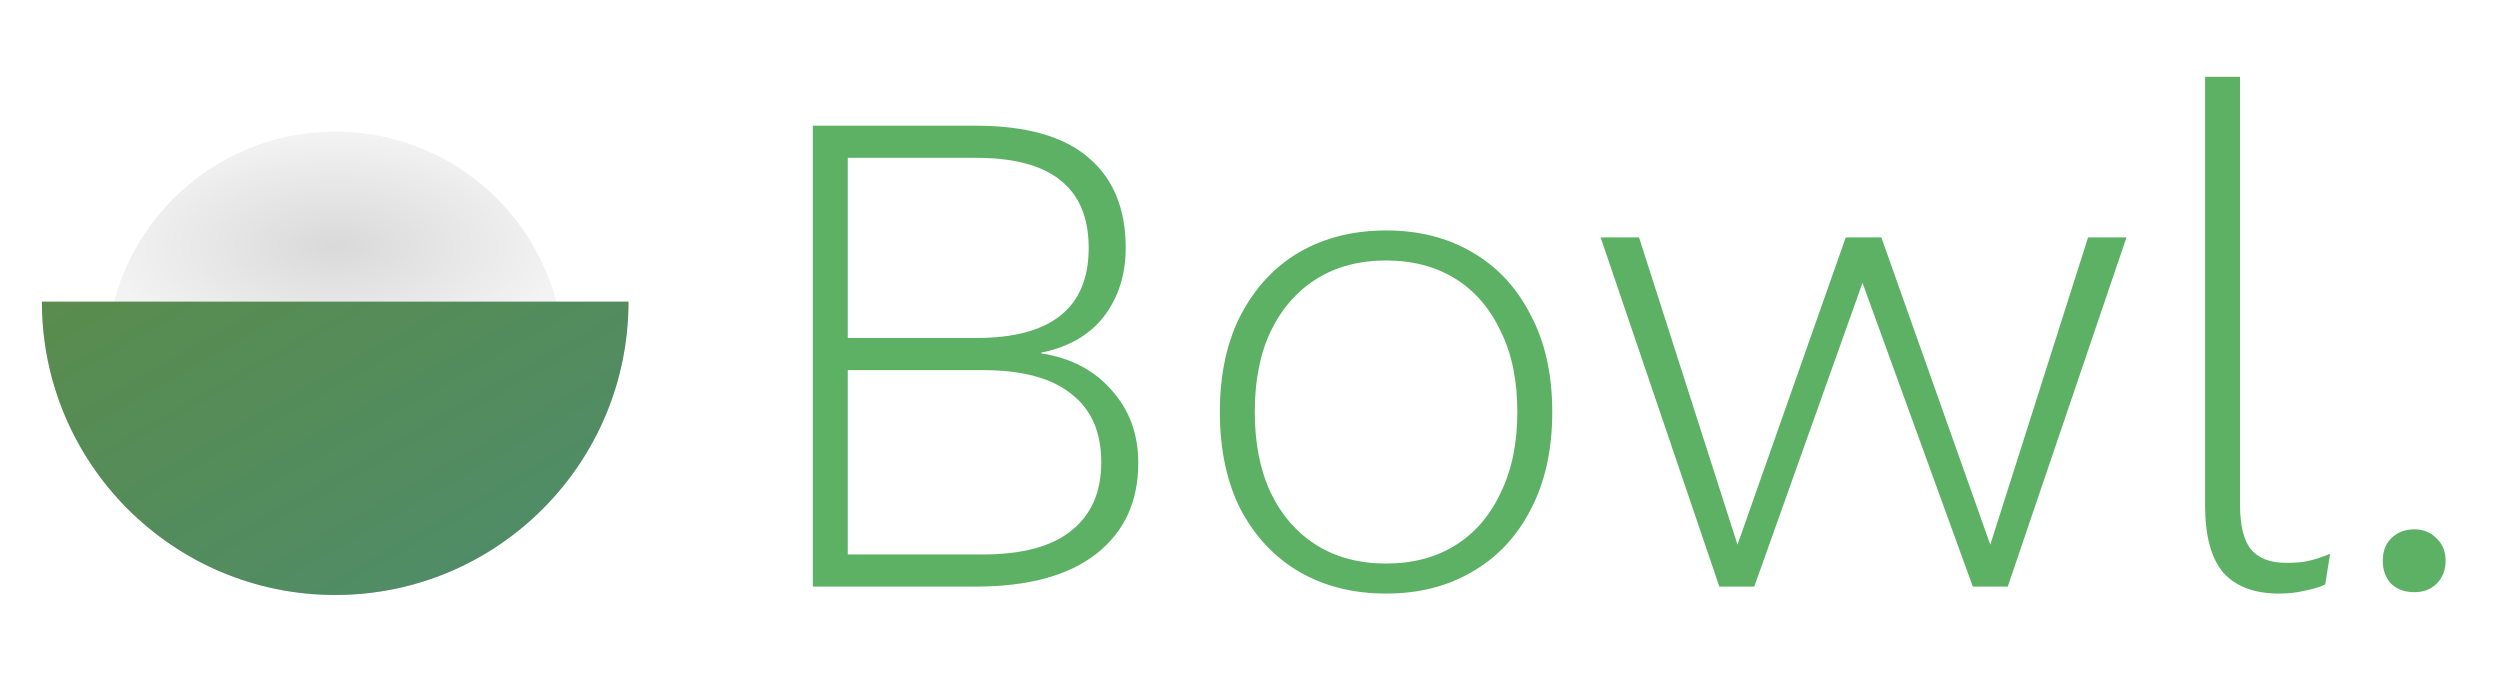 <svg width="179" height="50" viewBox="0 0 179 50" fill="none" xmlns="http://www.w3.org/2000/svg">
<g filter="url(#filter0_dddd_301_284)">
<path d="M40.38 25.38C40.38 16.334 33.047 9 24 9C14.954 9 7.62 16.334 7.62 25.38C14.664 25.38 14.954 25.38 24 25.38C33.047 25.38 33.173 25.38 40.38 25.38Z" fill="url(#paint0_radial_301_284)"/>
<path d="M45 21.18C45 32.778 35.598 42.18 24 42.18C12.402 42.18 3 32.778 3 21.18C12.03 21.18 12.402 21.18 24 21.18C35.598 21.18 35.76 21.18 45 21.18Z" fill="#D9D9D9"/>
<path d="M45 21.18C45 32.778 35.598 42.18 24 42.18C12.402 42.18 3 32.778 3 21.18C12.03 21.18 12.402 21.18 24 21.18C35.598 21.18 35.76 21.18 45 21.18Z" fill="url(#paint1_linear_301_284)"/>
</g>
<path d="M58.2 42V9H69.85C73.483 9 76.183 9.767 77.95 11.3C79.717 12.8 80.6 14.95 80.6 17.75C80.6 19.65 80.083 21.283 79.05 22.65C78.017 23.983 76.517 24.85 74.55 25.25V25.3C76.683 25.633 78.367 26.517 79.6 27.95C80.867 29.35 81.5 31.083 81.5 33.15C81.5 35.917 80.5 38.083 78.5 39.65C76.5 41.217 73.617 42 69.85 42H58.2ZM60.7 39.7H70.35C73.183 39.7 75.3 39.133 76.7 38C78.133 36.867 78.85 35.233 78.85 33.1C78.85 30.933 78.133 29.3 76.7 28.2C75.3 27.067 73.183 26.5 70.35 26.5H60.7V39.7ZM60.7 24.2H69.9C75.267 24.2 77.95 22.05 77.95 17.75C77.95 13.45 75.267 11.3 69.9 11.3H60.7V24.2ZM99.242 16.5C101.575 16.5 103.625 17.017 105.392 18.05C107.192 19.083 108.592 20.583 109.592 22.55C110.625 24.483 111.142 26.8 111.142 29.5C111.142 32.2 110.625 34.533 109.592 36.5C108.592 38.433 107.192 39.917 105.392 40.95C103.625 41.983 101.575 42.5 99.242 42.5C96.909 42.5 94.842 41.983 93.042 40.95C91.275 39.917 89.875 38.433 88.842 36.5C87.842 34.533 87.342 32.2 87.342 29.5C87.342 26.8 87.842 24.483 88.842 22.55C89.875 20.583 91.275 19.083 93.042 18.05C94.842 17.017 96.909 16.5 99.242 16.5ZM99.242 18.65C97.342 18.65 95.692 19.083 94.292 19.95C92.892 20.817 91.792 22.067 90.992 23.7C90.225 25.3 89.842 27.233 89.842 29.5C89.842 31.733 90.225 33.667 90.992 35.3C91.792 36.933 92.892 38.183 94.292 39.05C95.692 39.917 97.342 40.35 99.242 40.35C101.142 40.35 102.792 39.917 104.192 39.05C105.592 38.183 106.675 36.933 107.442 35.3C108.242 33.667 108.642 31.733 108.642 29.5C108.642 27.233 108.242 25.3 107.442 23.7C106.675 22.067 105.592 20.817 104.192 19.95C102.792 19.083 101.142 18.65 99.242 18.65ZM149.505 17H152.255L143.755 42H141.255L133.355 20.25L125.605 42H123.105L114.605 17H117.355L124.405 39L132.155 17H134.705L142.505 39L149.505 17ZM160.385 5.5V36.1C160.385 37.633 160.651 38.717 161.185 39.35C161.718 39.983 162.551 40.3 163.685 40.3C164.385 40.3 164.935 40.25 165.335 40.15C165.768 40.05 166.268 39.883 166.835 39.65L166.485 41.85C166.051 42.05 165.551 42.2 164.985 42.3C164.451 42.433 163.851 42.5 163.185 42.5C161.418 42.5 160.085 42 159.185 41C158.318 39.967 157.885 38.367 157.885 36.2V5.5H160.385ZM172.855 37.9C173.522 37.9 174.055 38.117 174.455 38.55C174.889 38.95 175.105 39.483 175.105 40.15C175.105 40.817 174.889 41.367 174.455 41.8C174.055 42.2 173.522 42.4 172.855 42.4C172.189 42.4 171.639 42.2 171.205 41.8C170.805 41.367 170.605 40.817 170.605 40.15C170.605 39.483 170.805 38.95 171.205 38.55C171.639 38.117 172.189 37.9 172.855 37.9Z" fill="#5CB165"/>
<defs>
<filter id="filter0_dddd_301_284" x="0.48" y="6.9" width="47.04" height="38.22" filterUnits="userSpaceOnUse" color-interpolation-filters="sRGB">
<feFlood flood-opacity="0" result="BackgroundImageFix"/>
<feColorMatrix in="SourceAlpha" type="matrix" values="0 0 0 0 0 0 0 0 0 0 0 0 0 0 0 0 0 0 127 0" result="hardAlpha"/>
<feOffset dy="0.42"/>
<feGaussianBlur stdDeviation="1.26"/>
<feComposite in2="hardAlpha" operator="out"/>
<feColorMatrix type="matrix" values="0 0 0 0 0 0 0 0 0 0 0 0 0 0 0 0 0 0 0.15 0"/>
<feBlend mode="normal" in2="BackgroundImageFix" result="effect1_dropShadow_301_284"/>
<feColorMatrix in="SourceAlpha" type="matrix" values="0 0 0 0 0 0 0 0 0 0 0 0 0 0 0 0 0 0 127 0" result="hardAlpha"/>
<feOffset/>
<feGaussianBlur stdDeviation="0.84"/>
<feComposite in2="hardAlpha" operator="out"/>
<feColorMatrix type="matrix" values="0 0 0 0 0 0 0 0 0 0 0 0 0 0 0 0 0 0 0.15 0"/>
<feBlend mode="normal" in2="effect1_dropShadow_301_284" result="effect2_dropShadow_301_284"/>
<feColorMatrix in="SourceAlpha" type="matrix" values="0 0 0 0 0 0 0 0 0 0 0 0 0 0 0 0 0 0 127 0" result="hardAlpha"/>
<feOffset/>
<feGaussianBlur stdDeviation="0.42"/>
<feComposite in2="hardAlpha" operator="out"/>
<feColorMatrix type="matrix" values="0 0 0 0 0 0 0 0 0 0 0 0 0 0 0 0 0 0 0.15 0"/>
<feBlend mode="normal" in2="effect2_dropShadow_301_284" result="effect3_dropShadow_301_284"/>
<feColorMatrix in="SourceAlpha" type="matrix" values="0 0 0 0 0 0 0 0 0 0 0 0 0 0 0 0 0 0 127 0" result="hardAlpha"/>
<feOffset/>
<feGaussianBlur stdDeviation="0.21"/>
<feComposite in2="hardAlpha" operator="out"/>
<feColorMatrix type="matrix" values="0 0 0 0 0 0 0 0 0 0 0 0 0 0 0 0 0 0 0.15 0"/>
<feBlend mode="normal" in2="effect3_dropShadow_301_284" result="effect4_dropShadow_301_284"/>
<feBlend mode="normal" in="SourceGraphic" in2="effect4_dropShadow_301_284" result="shape"/>
</filter>
<radialGradient id="paint0_radial_301_284" cx="0" cy="0" r="1" gradientUnits="userSpaceOnUse" gradientTransform="translate(24 17.19) rotate(-90) scale(8.19 16.38)">
<stop stop-color="#D9D9D9"/>
<stop offset="1" stop-color="#F3F3F3"/>
</radialGradient>
<linearGradient id="paint1_linear_301_284" x1="3" y1="21.18" x2="22.406" y2="55.105" gradientUnits="userSpaceOnUse">
<stop stop-color="#598C4D"/>
<stop offset="1" stop-color="#4D8C6C"/>
</linearGradient>
</defs>
</svg>

